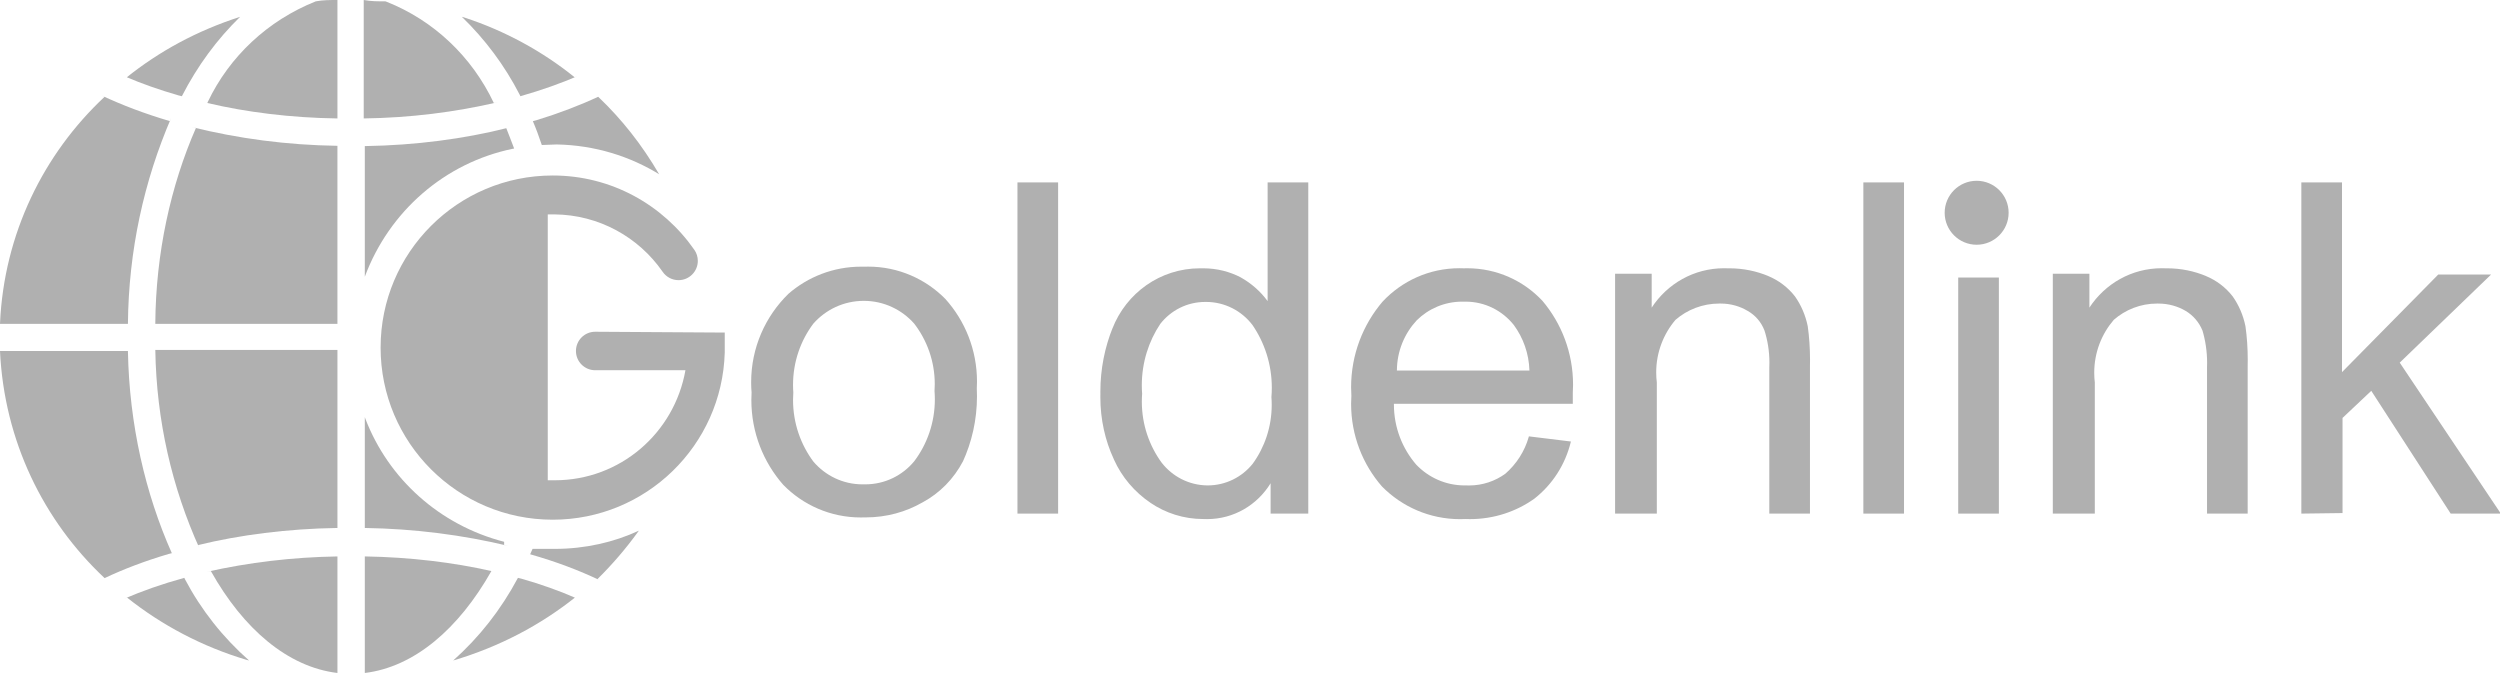 <!-- Generated by IcoMoon.io -->
<svg version="1.1" xmlns="http://www.w3.org/2000/svg" width="3804" height="1024" viewBox="0 0 3804 1024">
<title></title>
<g id="icomoon-ignore">
</g>
<path fill="#b0b0b0" d="M555.096 846.666v177.334c75.058-9.073 142.692-66.81 192.593-155.064-57.435-13.088-123.76-21.143-191.771-22.259l-0.822-0.011z"></path>
<path fill="#b0b0b0" d="M513.443 1024v-177.334c-68.819 1.1-135.146 9.156-199.098 23.495l6.505-1.226c49.489 88.255 117.123 145.991 192.593 155.064z"></path>
<path fill="#b0b0b0" d="M513.443 180.221v-180.221c-11.135 0-22.27 0-32.992 2.062-73.3 29.273-131.276 83.906-164.17 152.81l-0.792 1.842c59.129 14.026 127.293 22.54 197.283 23.5l0.671 0.007z"></path>
<path fill="#b0b0b0" d="M513.443 803.364v-270.95h-277.136c1.705 107.818 25.525 209.646 67.101 301.736l-1.941-4.805c63.283-15.43 136.239-24.837 211.201-25.972l0.775-0.009z"></path>
<path fill="#b0b0b0" d="M751.401 156.714c-33.546-70.845-91.572-125.527-162.912-153.932l-2.050-0.72c-11.135 0-22.27 0-32.992-2.062v180.221c70.659-0.964 138.824-9.478 204.383-24.771l-6.429 1.264z"></path>
<path fill="#b0b0b0" d="M236.308 492.823h277.136v-270.95c-76.913-1.111-150.982-10.971-221.97-28.628l6.695 1.409c-38.435 87.914-61.117 190.295-61.859 297.889l-0.002 0.279z"></path>
<path fill="#b0b0b0" d="M276.723 146.404c23.892-46.588 53.496-86.46 88.58-120.75l0.087-0.084c-66.127 21.306-123.453 52.657-173.435 92.781l1.050-0.815c21.986 9.466 49.807 19.305 78.311 27.532l5.407 1.336z"></path>
<path fill="#b0b0b0" d="M702.737 25.569c35.452 34.289 65.207 74.181 87.897 118.303l1.183 2.531c33.434-9.603 60.829-19.434 87.445-30.742l-4.964 1.874c-48.687-39.28-105.734-70.623-167.787-90.899l-3.774-1.067z"></path>
<path fill="#b0b0b0" d="M788.105 879.246c-26.127 48.921-59.052 90.53-98.124 125.397l-0.441 0.387c71.031-21.161 132.751-53.92 186.28-96.531l-1.11 0.853c-23.245-10.227-52.028-20.491-81.596-28.889l-5.009-1.216z"></path>
<path fill="#b0b0b0" d="M194.655 492.823c0.991-111.614 24.404-217.501 65.941-313.732l-2.018 5.253c-39.249-11.61-72.213-24.229-103.957-39.028l4.568 1.912c-93.155 87.132-153.049 208.821-159.149 344.514l-0.039 1.081z"></path>
<path fill="#b0b0b0" d="M159.188 879.658c28.214-13.448 62.154-26.361 97.211-36.665l5.065-1.276c-40.341-90.529-64.721-195.978-66.798-306.882l-0.011-0.772h-194.655c6.373 136.726 66.208 258.343 158.917 345.343l0.271 0.252z"></path>
<path fill="#b0b0b0" d="M280.435 879.246c-34.763 9.623-63.686 19.889-91.693 31.886l4.675-1.781c52.518 41.839 114.389 74.611 181.732 94.692l3.85 0.985c-39.765-35.061-72.734-76.717-97.427-123.422l-1.138-2.361z"></path>
<path fill="#b0b0b0" d="M1143.597 597.161c-0.408-4.646-0.641-10.052-0.641-15.512 0-52.744 21.714-100.417 56.691-134.567l0.037-0.036c29.486-25.656 68.279-41.296 110.724-41.296 1.525 0 3.045 0.020 4.561 0.060l-0.224-0.005c1.851-0.074 4.023-0.117 6.206-0.117 45.987 0 87.579 18.818 117.496 49.173l0.020 0.020c29.872 33.212 48.142 77.379 48.142 125.813 0 3.761-0.11 7.497-0.328 11.204l0.024-0.512c0.177 3.452 0.278 7.496 0.278 11.563 0 35.86-7.851 69.887-21.927 100.455l0.617-1.493c-14.083 26.824-35.27 48.276-61.079 62.297l-0.781 0.388c-24.735 14.272-54.402 22.692-86.035 22.692-0.635 0-1.27-0.003-1.904-0.010l0.097 0.001c-1.734 0.065-3.77 0.103-5.815 0.103-46.183 0-87.934-18.979-117.878-49.562l-0.028-0.029c-30.174-34.287-48.589-79.56-48.589-129.134 0-4.044 0.123-8.060 0.364-12.044l-0.027 0.547zM1207.108 597.161c-0.264 3.415-0.414 7.397-0.414 11.413 0 35.305 11.613 67.897 31.228 94.165l-0.296-0.414c18.118 21.267 44.923 34.668 74.857 34.668 0.796 0 1.589-0.009 2.38-0.028l-0.118 0.002c0.556 0.012 1.212 0.018 1.87 0.018 29.884 0 56.595-13.584 74.297-34.913l0.128-0.159c19.622-25.934 31.431-58.73 31.431-94.283 0-4.41-0.182-8.778-0.538-13.096l0.038 0.566c0.233-3.149 0.366-6.821 0.366-10.525 0-34.841-11.772-66.932-31.556-92.513l0.259 0.349c-18.832-21.28-46.211-34.627-76.707-34.627s-57.875 13.347-76.613 34.519l-0.094 0.108c-19.322 25.67-30.945 58.088-30.945 93.222 0 4.057 0.155 8.078 0.459 12.057l-0.032-0.529z"></path>
<path fill="#b0b0b0" d="M1548.166 781.506v-503.958h61.861v503.958z"></path>
<path fill="#b0b0b0" d="M1933.352 781.506v-46.189c-20.142 32.92-55.9 54.555-96.711 54.555-1.812 0-3.615-0.043-5.406-0.127l0.253 0.010c-0.176 0.001-0.384 0.001-0.593 0.001-29.774 0-57.424-9.093-80.326-24.653l0.499 0.32c-24.693-16.619-44.055-39.426-56.101-66.231l-0.398-0.991c-12.801-27.526-20.269-59.752-20.269-93.723 0-1.847 0.022-3.69 0.066-5.527l-0.005 0.272c-0.013-0.98-0.021-2.137-0.021-3.296 0-34.444 6.671-67.329 18.79-97.435l-0.624 1.754c21.034-54.237 72.798-91.992 133.381-91.992 0.954 0 1.905 0.009 2.855 0.028l-0.142-0.002c0.748-0.016 1.629-0.026 2.512-0.026 20.615 0 40.052 5.042 57.146 13.96l-0.684-0.325c16.503 9.208 30.264 21.389 40.995 35.942l0.246 0.349v-180.633h61.861v503.958zM1737.872 599.224c-0.288 3.574-0.452 7.737-0.452 11.938 0 34.881 11.307 67.121 30.455 93.256l-0.31-0.443c16.285 20.95 41.396 34.374 69.653 34.642h0.044c0.077 0 0.167 0 0.258 0 27.686 0 52.38-12.808 68.481-32.823l0.132-0.17c18.072-24.853 28.911-55.98 28.911-89.638 0-4.158-0.165-8.277-0.49-12.351l0.034 0.538c0.38-4.254 0.596-9.202 0.596-14.2 0-35.669-11.018-68.764-29.835-96.069l0.371 0.57c-16.36-21.395-41.897-35.057-70.625-35.057-0.254 0-0.507 0.001-0.76 0.003h0.039c-0.158-0.001-0.345-0.002-0.532-0.002-27.689 0-52.344 12.994-68.197 33.218l-0.143 0.189c-17.621 26.309-28.123 58.679-28.123 93.502 0 4.539 0.178 9.037 0.529 13.487l-0.037-0.588z"></path>
<path fill="#b0b0b0" d="M2326.373 663.971l63.923 7.836c-8.563 35.521-28.355 65.505-55.342 86.765l-0.333 0.253c-27.256 19.431-61.239 31.067-97.939 31.067-2.396 0-4.78-0.050-7.151-0.148l0.339 0.011c-2.435 0.127-5.286 0.199-8.154 0.199-46.503 0-88.567-19.004-118.849-49.67l-0.017-0.017c-29.199-33.47-47.002-77.54-47.002-125.769 0-4.358 0.145-8.682 0.432-12.968l-0.031 0.581c-0.262-3.843-0.411-8.329-0.411-12.849 0-49.81 18.095-95.394 48.071-130.536l-0.234 0.281c29.288-31.336 70.868-50.867 117.009-50.867 2.361 0 4.709 0.051 7.045 0.152l-0.333-0.011c1.558-0.056 3.389-0.087 5.227-0.087 45.074 0 85.703 19.029 114.292 49.492l0.078 0.084c28.972 34.256 46.584 78.929 46.584 127.715 0 4.399-0.143 8.764-0.425 13.091l0.031-0.589v16.496h-272.187c-0.003 0.312-0.004 0.681-0.004 1.051 0 34.97 12.802 66.95 33.974 91.51l-0.153-0.182c18.603 19.593 44.84 31.783 73.925 31.783 0.833 0 1.664-0.010 2.493-0.030l-0.123 0.002c1.244 0.059 2.702 0.092 4.167 0.092 20.737 0 39.912-6.683 55.49-18.013l-0.271 0.188c16.913-14.737 29.454-34.089 35.681-56.092l0.198-0.819zM2123.47 563.757h203.728c-0.814-25.966-9.506-49.752-23.75-69.22l0.243 0.349c-17.294-21.95-43.876-35.915-73.719-35.915-0.906 0-1.809 0.013-2.708 0.038l0.132-0.003c-0.729-0.019-1.587-0.030-2.447-0.030-27.027 0-51.513 10.878-69.32 28.495l0.009-0.009c-18.547 19.975-29.97 46.788-30.105 76.268v0.027z"></path>
<path fill="#b0b0b0" d="M2457.518 781.506v-364.978h55.675v51.551c23.726-36.285 64.163-59.925 110.121-59.925 2.027 0 4.044 0.046 6.049 0.137l-0.284-0.010c0.701-0.011 1.527-0.018 2.355-0.018 21.162 0 41.331 4.25 59.701 11.944l-1.020-0.379c16.676 6.896 30.577 17.618 41.073 31.119l0.168 0.224c9.137 13.006 15.893 28.387 19.252 44.999l0.131 0.778c2.169 15.234 3.408 32.829 3.408 50.713 0 3.195-0.040 6.38-0.118 9.556l0.009-0.47v224.76h-61.861v-222.286c0.111-2.245 0.175-4.875 0.175-7.52 0-17.496-2.779-34.343-7.92-50.123l0.322 1.143c-4.924-12.76-13.883-23.053-25.286-29.545l-0.283-0.148c-11.645-6.998-25.698-11.137-40.718-11.137-0.184 0-0.367 0.001-0.55 0.002h0.028c-0.562-0.011-1.225-0.018-1.889-0.018-25.508 0-48.826 9.376-66.696 24.869l0.127-0.108c-18.275 21.429-29.394 49.445-29.394 80.058 0 5.36 0.341 10.641 1.002 15.822l-0.064-0.615v199.604z"></path>
<path fill="#b0b0b0" d="M2835.28 781.506v-503.958h61.861v503.958z"></path>
<path fill="#b0b0b0" d="M2979.621 781.506v-359.204h61.861v359.204z"></path>
<path fill="#b0b0b0" d="M3123.551 781.506v-364.978h55.675v51.551c23.724-36.295 64.167-59.944 110.133-59.944 2.168 0 4.324 0.053 6.467 0.157l-0.302-0.012c0.605-0.009 1.32-0.013 2.035-0.013 21.13 0 41.268 4.249 59.605 11.939l-1.017-0.378c16.676 6.896 30.577 17.618 41.073 31.119l0.168 0.224c9.137 13.006 15.893 28.387 19.252 44.999l0.131 0.778c2.169 15.234 3.408 32.829 3.408 50.713 0 3.195-0.040 6.38-0.118 9.556l0.009-0.47v224.76h-61.861v-222.286c0.091-2.105 0.143-4.574 0.143-7.056 0-17.626-2.614-34.641-7.476-50.679l0.322 1.236c-5.215-12.596-14.091-22.802-25.292-29.538l-0.277-0.155c-11.824-6.975-26.047-11.107-41.232-11.135h-0.008c-0.622-0.014-1.354-0.022-2.089-0.022-25.312 0-48.433 9.384-66.072 24.864l0.114-0.098c-18.494 21.494-29.755 49.673-29.755 80.481 0 5.21 0.322 10.346 0.947 15.387l-0.061-0.603v199.604z"></path>
<path fill="#b0b0b0" d="M3501.725 781.506v-503.958h61.861v288.683l146.404-148.466h80.419l-138.98 134.031 153.827 229.709h-76.295l-120.834-186.819-43.715 41.24v144.754z"></path>
<path fill="#b0b0b0" d="M3056.329 323.737c0 26.876-21.787 48.664-48.664 48.664s-48.664-21.787-48.664-48.664c0-26.876 21.787-48.664 48.664-48.664s48.664 21.787 48.664 48.664z"></path>
<path fill="#b0b0b0" d="M905.64 504.783c-16.171 0-29.281 13.109-29.281 29.281s13.109 29.281 29.281 29.281h137.331c-16.929 95.691-99.456 167.438-198.74 167.438-0.304 0-0.607-0.001-0.911-0.002h-9.851v-404.569h9.898c68.176 0.579 128.246 34.761 164.527 86.771l0.435 0.659c5.368 7.68 14.167 12.641 24.126 12.641 16.206 0 29.343-13.137 29.343-29.343 0-6.247-1.952-12.039-5.28-16.797l0.063 0.095c-47.878-68.769-126.543-113.212-215.588-113.212-144.631 0-261.877 117.246-261.877 261.877s117.246 261.877 261.877 261.877c142.090 0 257.75-113.164 261.769-254.282l0.008-0.371v-30.106z"></path>
<path fill="#b0b0b0" d="M847.079 219.812c57.795 1.072 111.467 17.81 157.216 46.129l-1.327-0.765c-26.256-45.112-57.038-83.904-92.576-117.745l-0.215-0.203c-26.931 12.657-59.887 25.27-93.818 35.65l-5.572 1.466c4.949 11.547 9.485 23.919 13.609 36.292z"></path>
<path fill="#b0b0b0" d="M782.331 225.998c-4.124-10.31-7.836-21.033-11.96-30.93-64.274 16.191-138.338 26.048-214.511 27.21l-0.764 0.009v198.779c37.055-99.459 121.568-173.321 225.256-194.726l1.979-0.341z"></path>
<path fill="#b0b0b0" d="M555.096 634.69v168.673c75.749 1.172 148.702 10.577 218.789 27.358l-6.813-1.377v-4.949c-98.336-25.416-176.187-95.932-211.27-187.606l-0.706-2.1z"></path>
<path fill="#b0b0b0" d="M838.006 835.119c-9.485 0-18.558 0-27.631 0l-3.712 8.248c39.93 11.364 73.879 24.284 106.412 39.705l-4.136-1.764c22.654-22.298 43.368-46.414 61.96-72.164l1.138-1.657c-37.566 17.489-81.551 27.691-127.919 27.691-2.149 0-4.293-0.022-6.432-0.066l0.32 0.005z"></path>
</svg>
